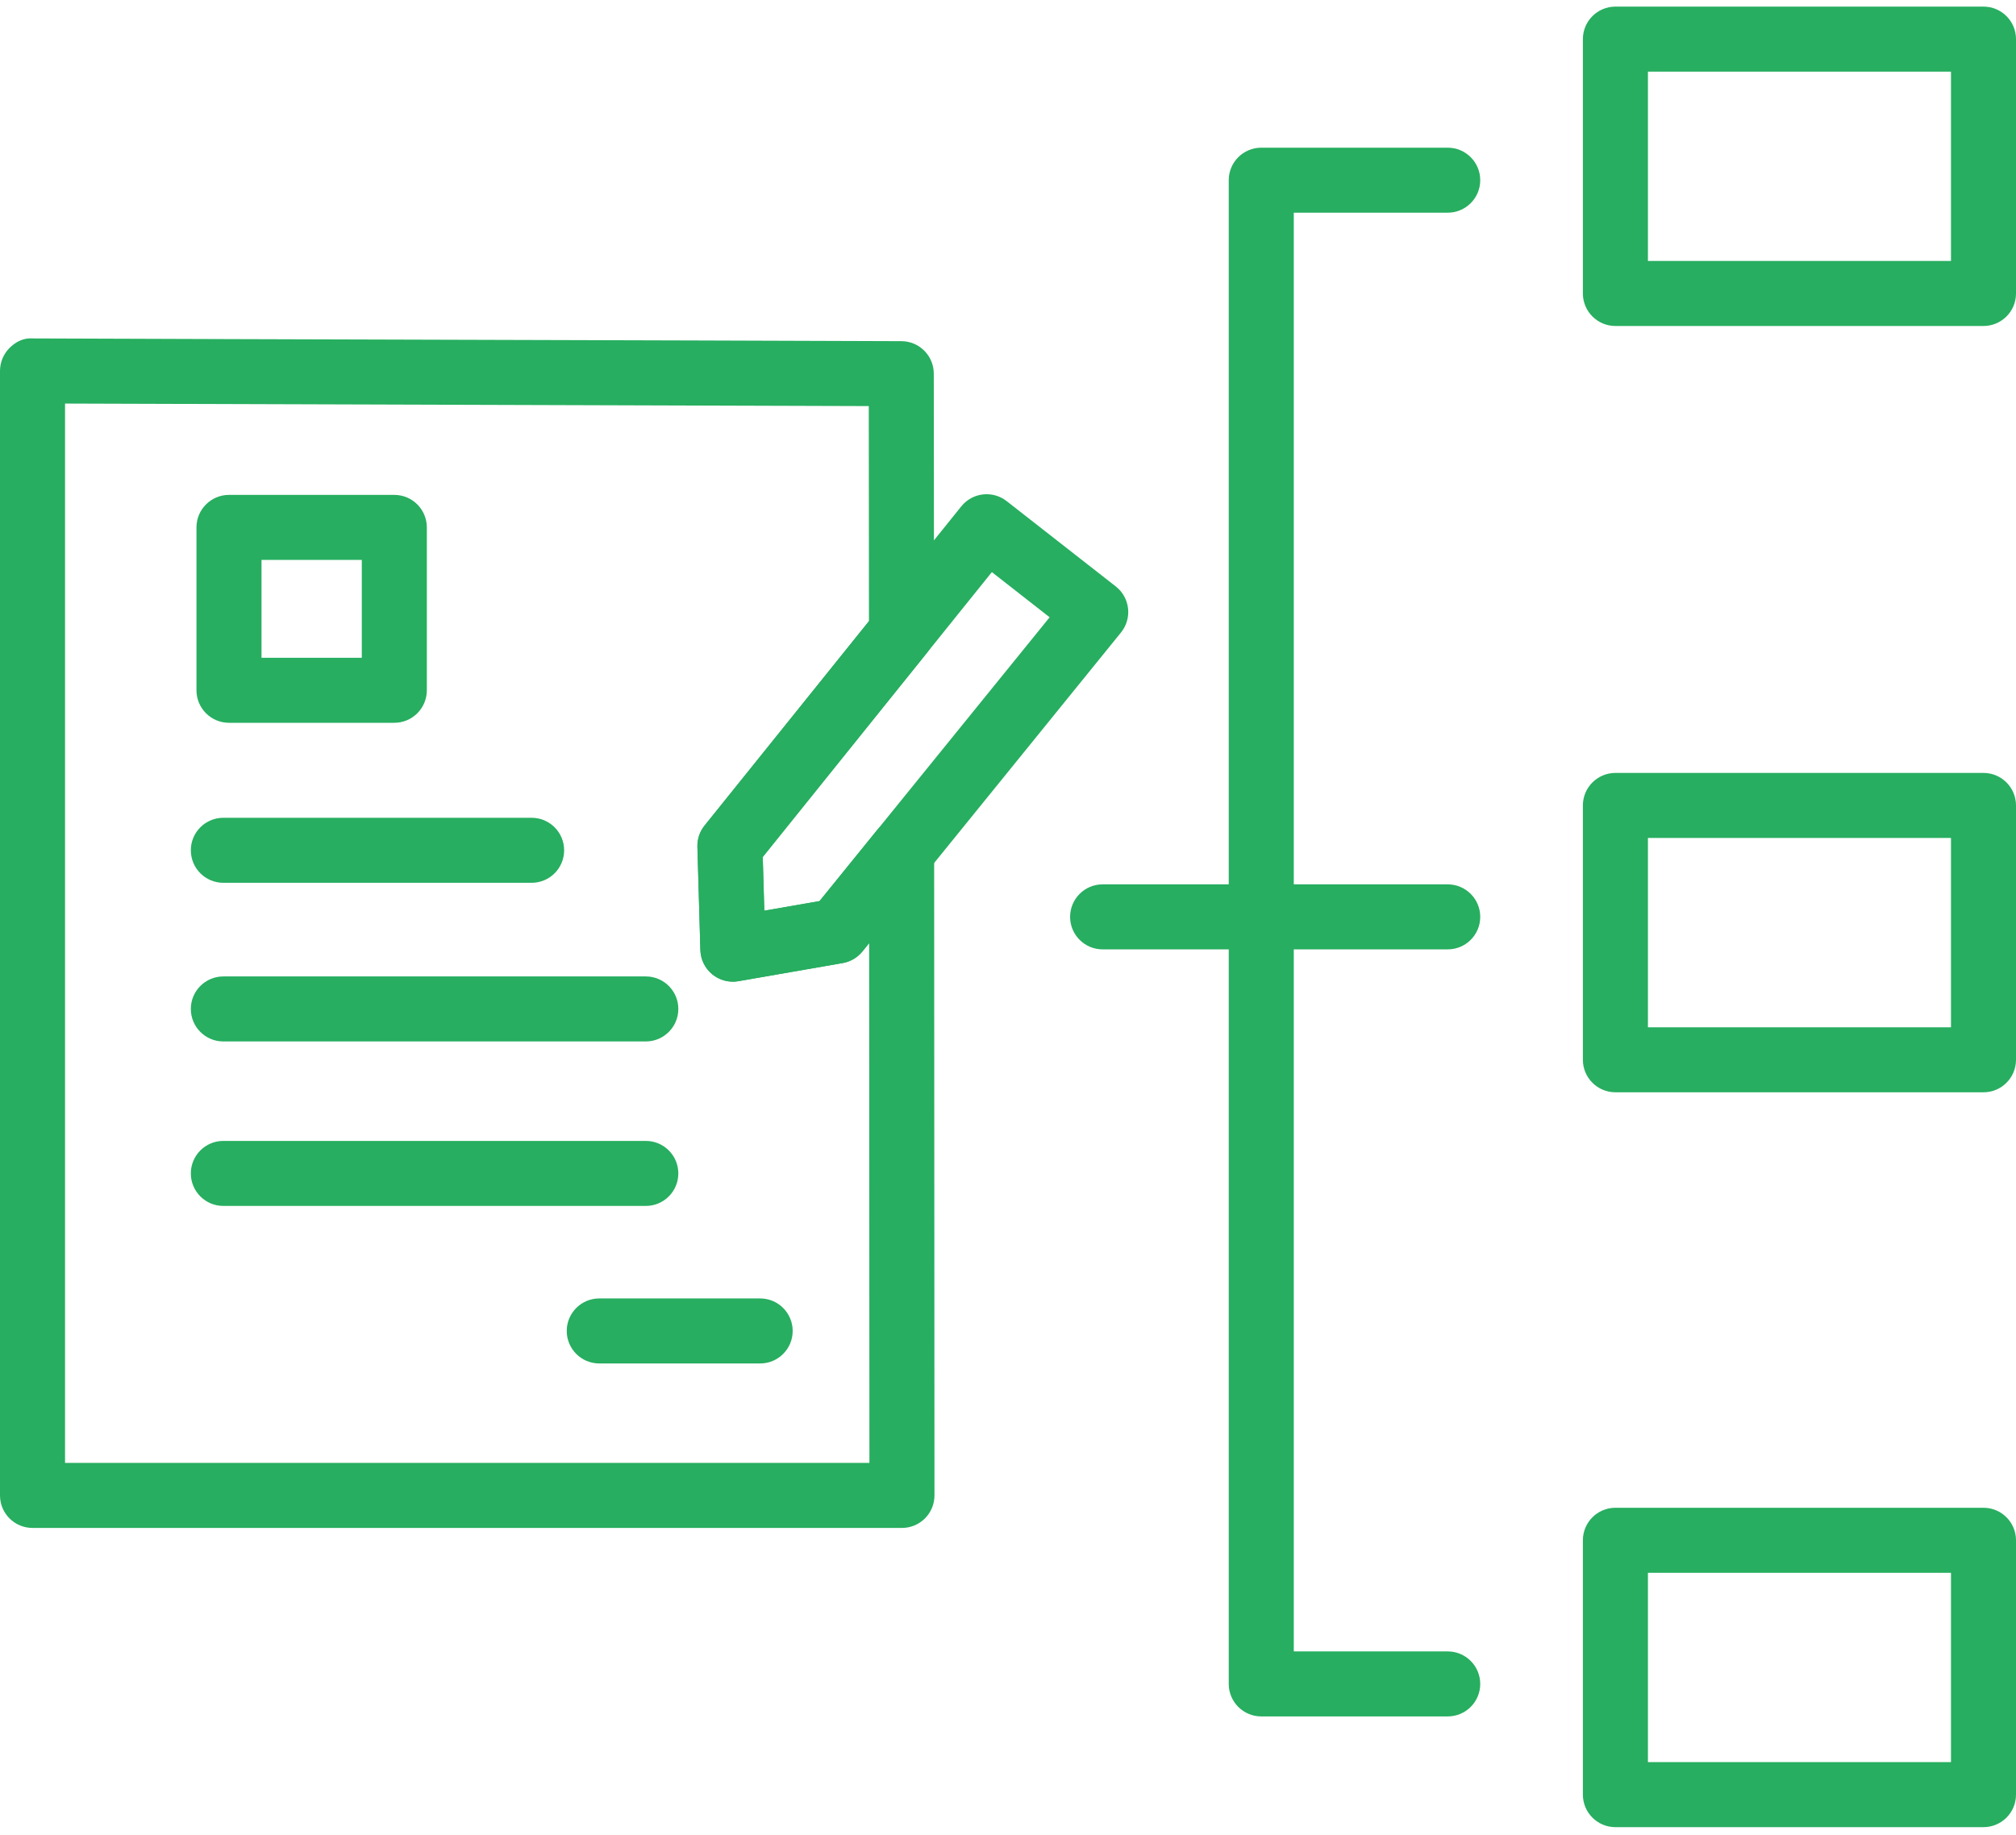 <svg width="123" height="112" viewBox="0 0 123 112" fill="none" xmlns="http://www.w3.org/2000/svg">
<path d="M39.402 73.591H13.626C12.531 73.591 11.643 72.702 11.643 71.607C11.643 70.512 12.531 69.623 13.626 69.623H39.402C40.497 69.623 41.386 70.512 41.386 71.607C41.386 72.702 40.498 73.591 39.402 73.591Z" fill="#27AE60"/>
<path d="M39.402 63.554H13.626C12.531 63.554 11.643 62.665 11.643 61.57C11.643 60.475 12.531 59.586 13.626 59.586H39.402C40.497 59.586 41.386 60.475 41.386 61.57C41.386 62.665 40.498 63.554 39.402 63.554Z" fill="#27AE60"/>
<path d="M46.379 83.204H36.562C35.467 83.204 34.578 82.315 34.578 81.22C34.578 80.125 35.467 79.236 36.562 79.236H46.379C47.474 79.236 48.363 80.125 48.363 81.22C48.363 82.315 47.474 83.204 46.379 83.204Z" fill="#27AE60"/>
<path d="M32.435 53.872H13.626C12.531 53.872 11.643 52.983 11.643 51.888C11.643 50.793 12.531 49.904 13.626 49.904H32.435C33.531 49.904 34.419 50.793 34.419 51.888C34.419 52.983 33.532 53.872 32.435 53.872Z" fill="#27AE60"/>
<path d="M24.058 44.108H13.971C12.876 44.108 11.987 43.219 11.987 42.124V32.184C11.987 31.089 12.876 30.2 13.971 30.2H24.058C25.153 30.2 26.042 31.089 26.042 32.184V42.124C26.042 43.22 25.154 44.108 24.058 44.108ZM15.955 40.14H22.074V34.168H15.955V40.14Z" fill="#27AE60"/>
<path d="M44.715 59.905C44.261 59.905 43.817 59.749 43.46 59.458C43.015 59.093 42.749 58.554 42.732 57.978L42.551 51.681C42.537 51.209 42.691 50.748 42.987 50.38L58.65 30.9C59.33 30.055 60.563 29.911 61.418 30.58L68.075 35.786C68.495 36.114 68.764 36.596 68.824 37.125C68.884 37.654 68.729 38.184 68.394 38.598L52.616 58.064C52.313 58.436 51.887 58.687 51.415 58.769L45.054 59.875C44.941 59.895 44.827 59.905 44.715 59.905ZM51.074 56.815H51.084H51.074ZM46.537 52.297L46.632 55.574L50.001 54.988L64.04 37.669L60.515 34.912L46.537 52.297Z" fill="#27AE60"/>
<path d="M88.328 104.743H76.952C75.856 104.743 74.968 103.855 74.968 102.76V10.996C74.968 9.9 75.856 9.012 76.952 9.012H88.328C89.423 9.012 90.312 9.9 90.312 10.996C90.312 12.091 89.423 12.979 88.328 12.979H78.936V100.776H88.328C89.423 100.776 90.312 101.664 90.312 102.76C90.312 103.855 89.424 104.743 88.328 104.743Z" fill="#27AE60"/>
<path d="M88.328 57.935H67.273C66.178 57.935 65.289 57.046 65.289 55.951C65.289 54.856 66.178 53.967 67.273 53.967H88.328C89.423 53.967 90.312 54.856 90.312 55.951C90.312 57.046 89.424 57.935 88.328 57.935Z" fill="#27AE60"/>
<path d="M121.016 19.893H98.559C97.464 19.893 96.575 19.004 96.575 17.909V2.387C96.575 1.292 97.464 0.403 98.559 0.403H121.016C122.112 0.403 123 1.292 123 2.387V17.909C123 19.004 122.112 19.893 121.016 19.893ZM100.543 15.925H119.033V4.371H100.543V15.925Z" fill="#27AE60"/>
<path d="M121.016 66.656H98.559C97.464 66.656 96.575 65.768 96.575 64.673V49.151C96.575 48.056 97.464 47.167 98.559 47.167H121.016C122.112 47.167 123 48.056 123 49.151V64.673C123 65.768 122.112 66.656 121.016 66.656ZM100.543 62.689H119.033V51.135H100.543V62.689Z" fill="#27AE60"/>
<path d="M121.016 111.5H98.559C97.464 111.5 96.575 110.611 96.575 109.516V93.994C96.575 92.899 97.464 92.01 98.559 92.01H121.016C122.112 92.01 123 92.899 123 93.994V109.516C123 110.611 122.112 111.5 121.016 111.5ZM100.543 107.532H119.033V95.978H100.543V107.532Z" fill="#27AE60"/>
<path d="M55.03 93.241H1.984C0.889 93.241 0 92.353 0 91.257V22.636C0 22.109 0.21 21.603 0.583 21.231C0.956 20.859 1.439 20.609 1.991 20.652C9.143 20.68 18.817 20.708 28.491 20.736C38.167 20.764 47.842 20.791 54.996 20.819C56.087 20.823 56.97 21.708 56.972 22.799C56.976 24.608 56.981 30.723 56.986 38.6C56.986 39.054 56.832 39.492 56.548 39.845L46.537 52.297L46.631 55.575L50.001 54.988L53.468 50.71C53.997 50.056 54.88 49.808 55.671 50.089C56.463 50.37 56.993 51.118 56.994 51.958L57.014 91.256C57.014 91.783 56.805 92.288 56.433 92.66C56.061 93.032 55.556 93.241 55.03 93.241ZM3.968 89.273H53.045L53.029 57.553L52.615 58.064C52.313 58.436 51.886 58.687 51.414 58.77L45.054 59.876C44.486 59.975 43.905 59.822 43.459 59.458C43.013 59.094 42.748 58.554 42.731 57.979L42.549 51.681C42.535 51.209 42.69 50.749 42.986 50.381L53.017 37.904C53.013 32.206 53.01 27.497 53.006 24.781C46.1 24.755 37.29 24.73 28.479 24.704C19.676 24.679 10.872 24.653 3.968 24.627V89.273ZM51.074 56.815H51.084H51.074Z" fill="#27AE60"/>
</svg>
